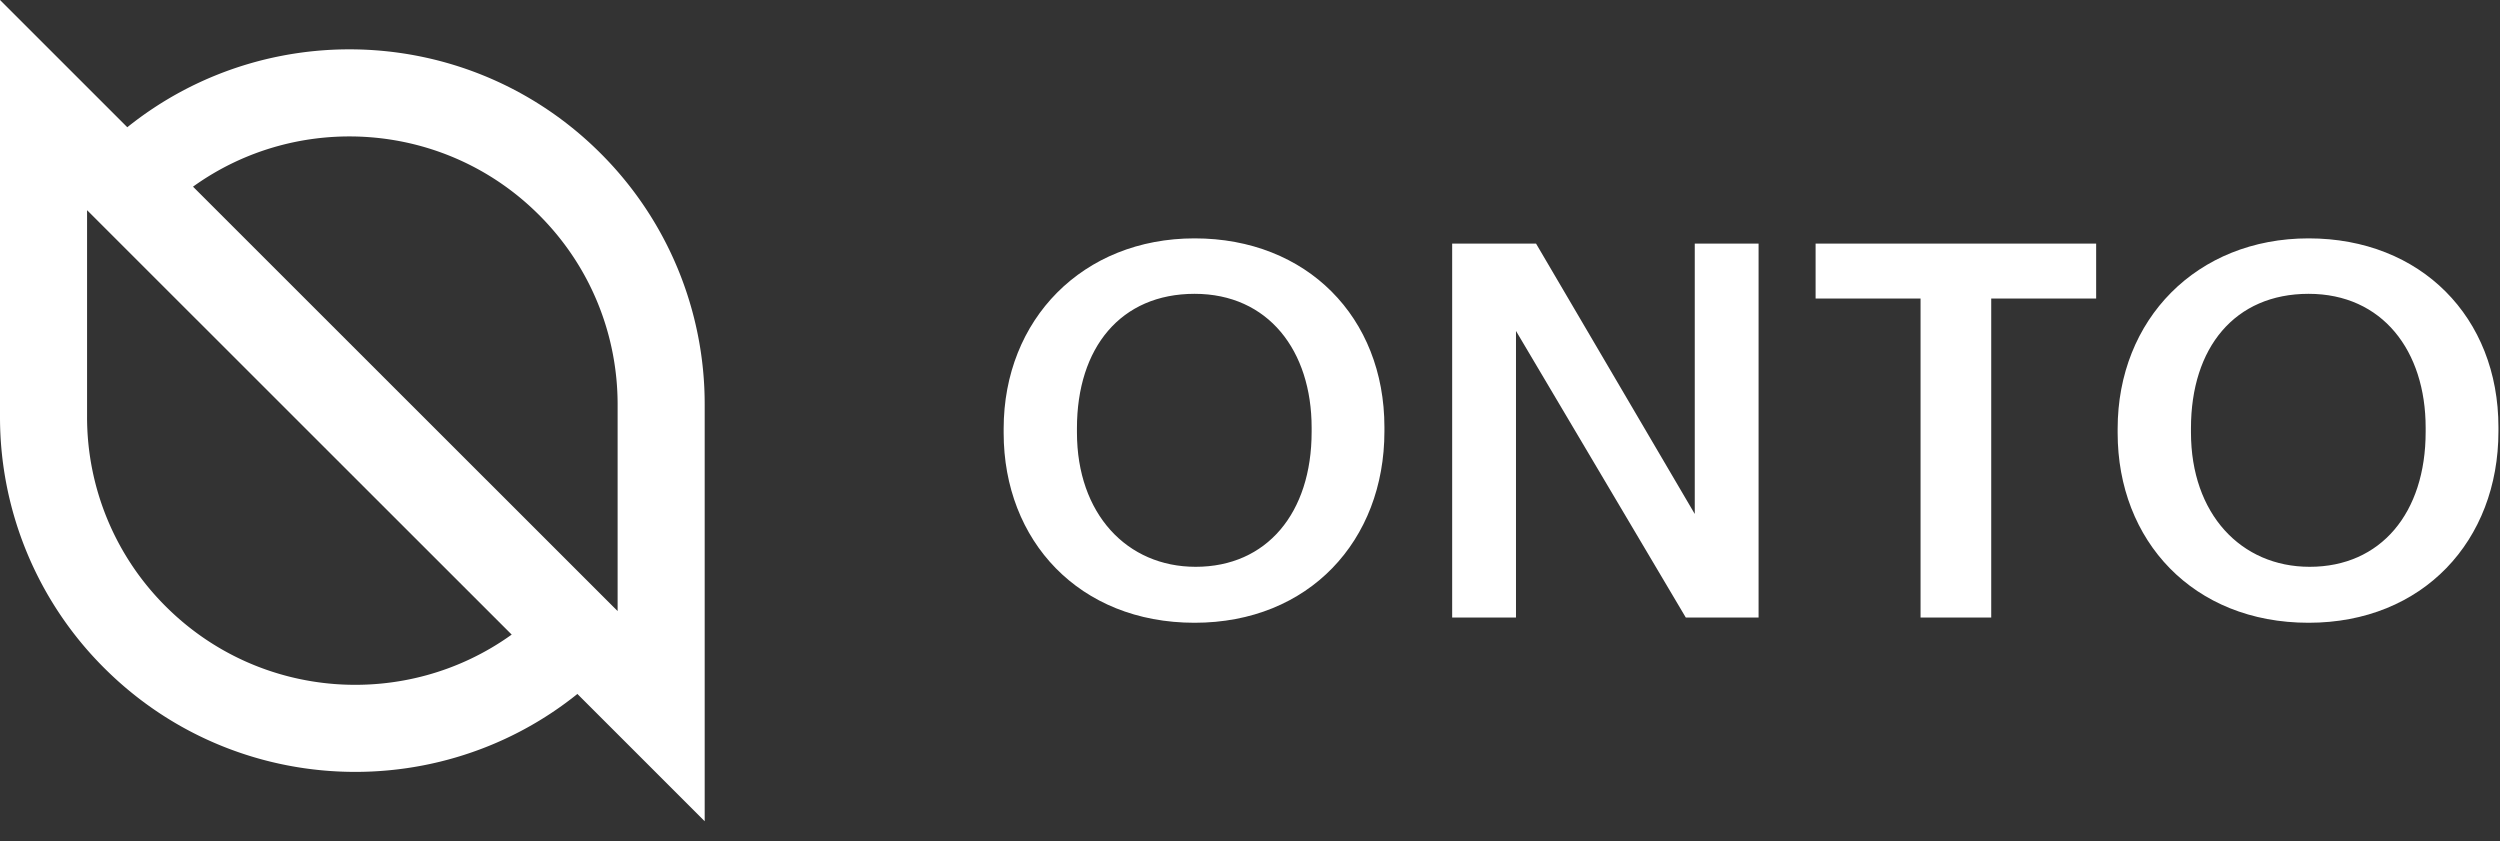 <svg xmlns="http://www.w3.org/2000/svg" fill="none" viewBox="0 0 104 35">
  <rect x="0" y="0" width="104" height="35" fill="#333333" stroke="none"/>
  <path fill="#fff" d="M49.738 23.579c-2.853 0-4.937-2.198-4.937-5.591v-.174c0-3.35 1.821-5.591 4.893-5.591 3.071 0 4.87 2.37 4.87 5.569v.174c0 3.372-1.865 5.613-4.826 5.613zm-.044 2.328c4.76 0 7.898-3.416 7.898-7.963v-.174c0-4.569-3.225-7.854-7.898-7.854-4.652 0-7.942 3.373-7.942 7.92v.173c0 4.482 3.137 7.898 7.942 7.898zM60.41 25.689h2.655V13.767l7.064 11.922h3.028V10.134h-2.655v11.247L63.9 10.134H60.41V25.69zM79.895 25.689h2.94v-13.27H87.2v-2.285H75.529v2.284h4.366v13.27zM96.08 23.579c-2.852 0-4.936-2.198-4.936-5.591v-.174c0-3.35 1.821-5.591 4.893-5.591 3.071 0 4.87 2.37 4.87 5.569v.174c0 3.372-1.865 5.613-4.826 5.613zm-.043 2.328c4.76 0 7.898-3.416 7.898-7.963v-.174c0-4.569-3.225-7.854-7.898-7.854-4.652 0-7.943 3.373-7.943 7.92v.173c0 4.482 3.138 7.898 7.943 7.898z"/>
  <path fill="#fff" fill-rule="evenodd" d="M0 0l26.513 26.503-1.282 1.28c-5.772 5.77-15.13 5.77-20.902 0A14.731 14.731 0 010 17.337V0zm3.622 8.744v8.592a11.11 11.11 0 003.268 7.886c3.921 3.92 10.035 4.312 14.396 1.177L3.622 8.744z" clip-rule="evenodd"/>
  <path fill="#fff" fill-rule="evenodd" d="M4.084 6.38c5.772-5.77 15.13-5.77 20.902 0a14.73 14.73 0 014.329 10.448v17.335l-6.89-6.887L2.802 7.662 4.084 6.38zm3.945 1.385l16.957 16.95.707.706v-8.593c0-2.857-1.089-5.708-3.268-7.885C18.504 5.023 12.39 4.63 8.03 7.765z" clip-rule="evenodd"/>
</svg>
